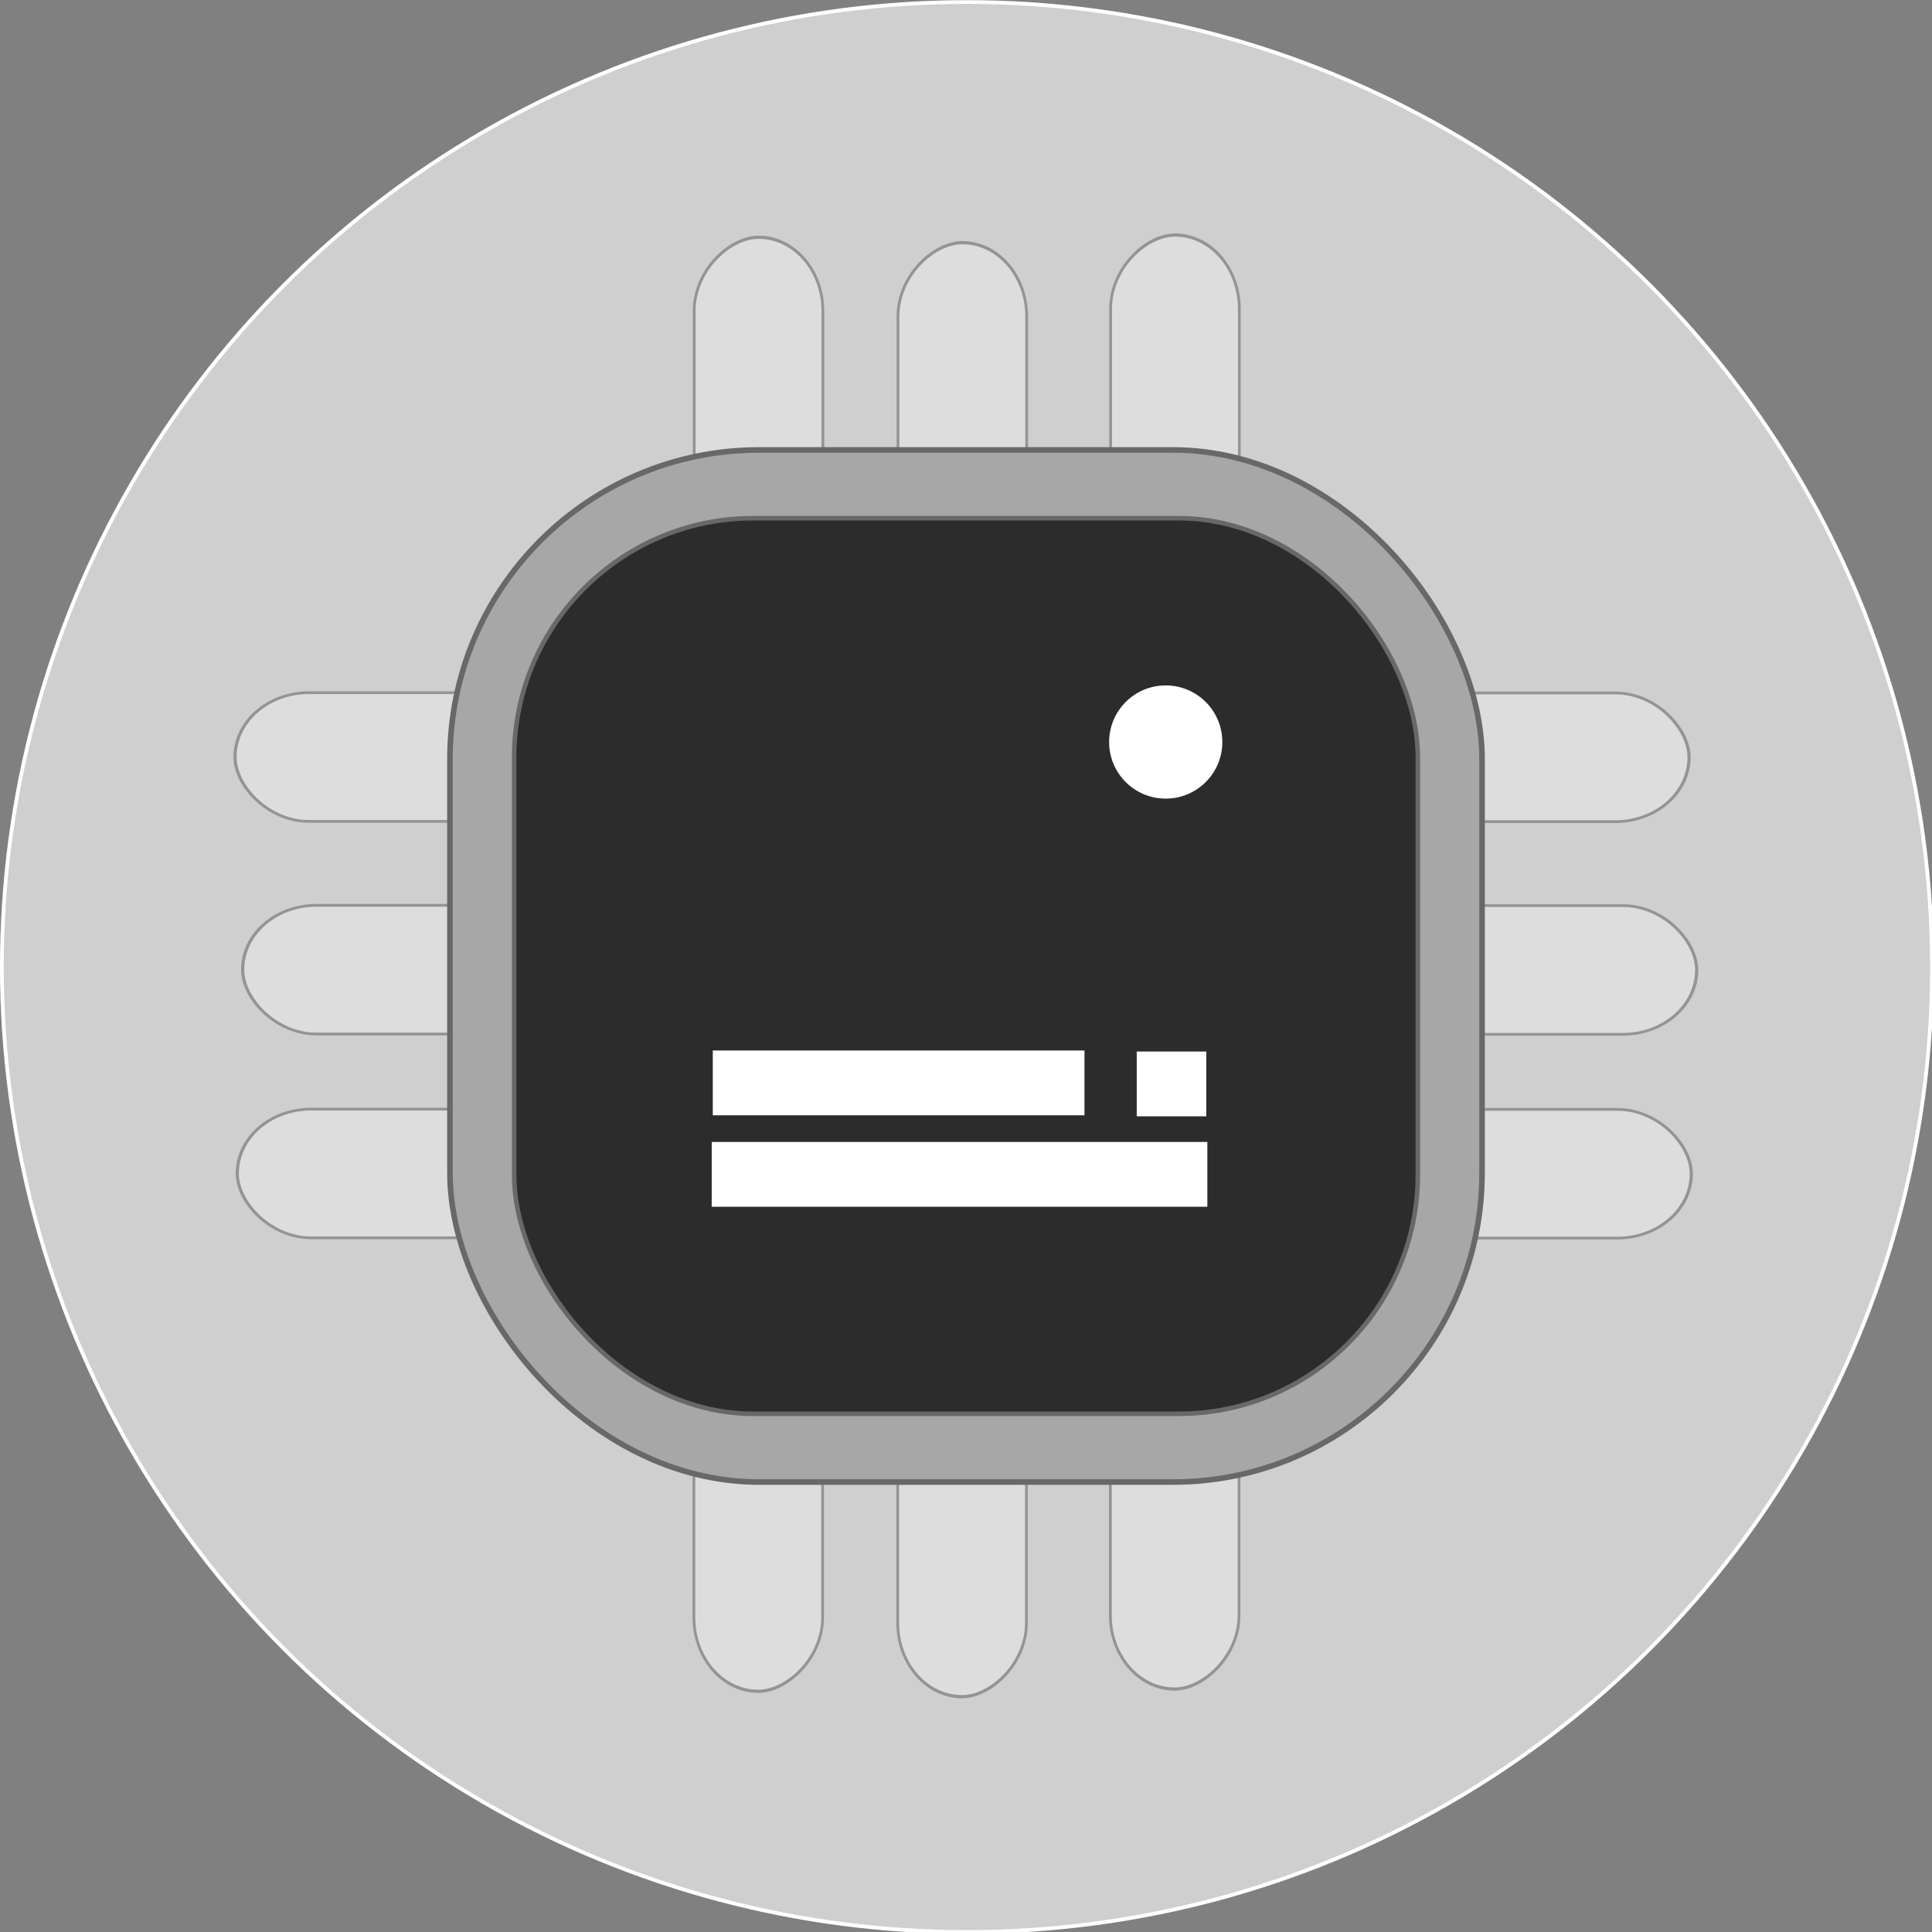 <?xml version="1.0" encoding="UTF-8" standalone="no"?>
<!-- Created with Inkscape (http://www.inkscape.org/) -->

<svg
   xmlns:dc="http://purl.org/dc/elements/1.1/"
   xmlns:cc="http://creativecommons.org/ns#"
   xmlns:rdf="http://www.w3.org/1999/02/22-rdf-syntax-ns#"
   xmlns:svg="http://www.w3.org/2000/svg"
   xmlns="http://www.w3.org/2000/svg"
   xmlns:sodipodi="http://sodipodi.sourceforge.net/DTD/sodipodi-0.dtd"
   xmlns:inkscape="http://www.inkscape.org/namespaces/inkscape"
   width="512"
   height="512"
   viewBox="0 0 512 512"
   id="svg2"
   version="1.1"
   inkscape:version="0.91 r13725"
   sodipodi:docname="electronic_tech.svg">
  <rect x="0" y="0" width="512" height="512" fill="#808080" stroke="none"/>
  <defs
     id="defs4" />
  <sodipodi:namedview
     id="base"
     pagecolor="#ffffff"
     bordercolor="#666666"
     borderopacity="1.0"
     inkscape:pageopacity="0.0"
     inkscape:pageshadow="2"
     inkscape:zoom="1.4"
     inkscape:cx="235.38048"
     inkscape:cy="271.44077"
     inkscape:document-units="px"
     inkscape:current-layer="layer1"
     showgrid="false"
     units="px"
     inkscape:snap-page="true"
     inkscape:window-width="1280"
     inkscape:window-height="961"
     inkscape:window-x="1016"
     inkscape:window-y="107"
     inkscape:window-maximized="1"
     inkscape:object-nodes="false"
     inkscape:snap-smooth-nodes="false"
     inkscape:snap-object-midpoints="false"
     inkscape:object-paths="true" />
  <g
     inkscape:label="Layer 1"
     inkscape:groupmode="layer"
     id="layer1"
     transform="translate(0,-540.362)">
    <ellipse
       style="fill:#cfcfcf;fill-rule:evenodd;stroke:#ffffff;stroke-width:0.999px;stroke-linecap:butt;stroke-linejoin:miter;stroke-opacity:1;fill-opacity:1"
       id="path3336"
       cx="256.247"
       cy="796.63"
       rx="255.754"
       ry="255.732" />
    <g
       id="g5034"
       transform="matrix(1,0,0,0.871,-1.032,103.775)"
       style="fill:#dddddd;fill-opacity:1;stroke:#949494;stroke-opacity:1">
      <rect
         ry="19.579"
         y="712.086"
         x="359.024"
         height="39.158"
         width="89.625"
         id="rect4150"
         style="fill:#dddddd;stroke:#949494;stroke-width:0.842;stroke-opacity:1;fill-opacity:1" />
      <rect
         ry="19.579"
         y="776.783"
         x="361.045"
         height="39.158"
         width="89.625"
         id="rect4150-9"
         style="fill:#dddddd;stroke:#949494;stroke-width:0.842;stroke-opacity:1;fill-opacity:1" />
      <rect
         ry="19.579"
         y="838.79"
         x="359.616"
         height="39.158"
         width="89.625"
         id="rect4150-3"
         style="fill:#dddddd;stroke:#949494;stroke-width:0.842;stroke-opacity:1;fill-opacity:1" />
      <rect
         ry="19.579"
         y="712.003"
         x="63.32"
         height="39.158"
         width="89.625"
         id="rect4150-5"
         style="fill:#dddddd;stroke:#949494;stroke-width:0.842;stroke-opacity:1;fill-opacity:1" />
      <rect
         ry="19.579"
         y="776.7"
         x="65.341"
         height="39.158"
         width="89.625"
         id="rect4150-9-3"
         style="fill:#dddddd;stroke:#949494;stroke-width:0.842;stroke-opacity:1;fill-opacity:1" />
      <rect
         ry="19.579"
         y="838.706"
         x="63.912"
         height="39.158"
         width="89.625"
         id="rect4150-3-9"
         style="fill:#dddddd;stroke:#949494;stroke-width:0.842;stroke-opacity:1;fill-opacity:1" />
    </g>
    <g
       id="g5034-2"
       transform="matrix(0,1,-0.871,0,948.588,539.33)"
       style="fill:#dddddd;fill-opacity:1;stroke:#949494;stroke-opacity:1">
      <rect
         ry="19.579"
         y="712.086"
         x="359.024"
         height="39.158"
         width="89.625"
         id="rect4150-4"
         style="fill:#dddddd;stroke:#949494;stroke-width:0.842;stroke-opacity:1;fill-opacity:1" />
      <rect
         ry="19.579"
         y="776.783"
         x="361.045"
         height="39.158"
         width="89.625"
         id="rect4150-9-0"
         style="fill:#dddddd;stroke:#949494;stroke-width:0.842;stroke-opacity:1;fill-opacity:1" />
      <rect
         ry="19.579"
         y="838.79"
         x="359.616"
         height="39.158"
         width="89.625"
         id="rect4150-3-0"
         style="fill:#dddddd;stroke:#949494;stroke-width:0.842;stroke-opacity:1;fill-opacity:1" />
      <rect
         ry="19.579"
         y="712.003"
         x="63.32"
         height="39.158"
         width="89.625"
         id="rect4150-5-8"
         style="fill:#dddddd;stroke:#949494;stroke-width:0.842;stroke-opacity:1;fill-opacity:1" />
      <rect
         ry="19.579"
         y="776.7"
         x="65.341"
         height="39.158"
         width="89.625"
         id="rect4150-9-3-2"
         style="fill:#dddddd;stroke:#949494;stroke-width:0.842;stroke-opacity:1;fill-opacity:1" />
      <rect
         ry="19.579"
         y="838.706"
         x="63.912"
         height="39.158"
         width="89.625"
         id="rect4150-3-9-6"
         style="fill:#dddddd;stroke:#949494;stroke-width:0.842;stroke-opacity:1;fill-opacity:1" />
    </g>
    <rect
       style="fill:#a7a7a7;stroke:#686868;stroke-width:1.479;stroke-opacity:1;fill-opacity:1"
       id="rect4140"
       width="273.521"
       height="273.521"
       x="119.239"
       y="659.601"
       ry="81.941" />
    <rect
       style="fill:#2c2c2c;fill-opacity:1;stroke:#686868;stroke-width:1.203;stroke-opacity:1"
       id="rect4142"
       width="239.489"
       height="237.346"
       x="136.255"
       y="677.689"
       ry="63.393" />
    <circle
       style="fill:#ffffff;stroke:#ffffff;stroke-width:1.204;stroke-opacity:1"
       id="path4194"
       cx="308.929"
       cy="737.005"
       r="14.398" />
    <rect
       style="fill:#ffffff;fill-opacity:1;stroke:none;stroke-opacity:1"
       id="rect4949"
       width="98.496"
       height="17.173"
       x="188.899"
       y="818.753"
       ry="0" />
    <rect
       style="fill:#ffffff;fill-opacity:1;stroke:none;stroke-opacity:1"
       id="rect4949-8"
       width="18.435"
       height="17.173"
       x="301.246"
       y="819.026"
       ry="0" />
    <rect
       style="fill:#ffffff;fill-opacity:1;stroke:none;stroke-opacity:1"
       id="rect4949-3"
       width="131.353"
       height="17.173"
       x="188.609"
       y="842.99"
       ry="0" />
  </g>
</svg>
